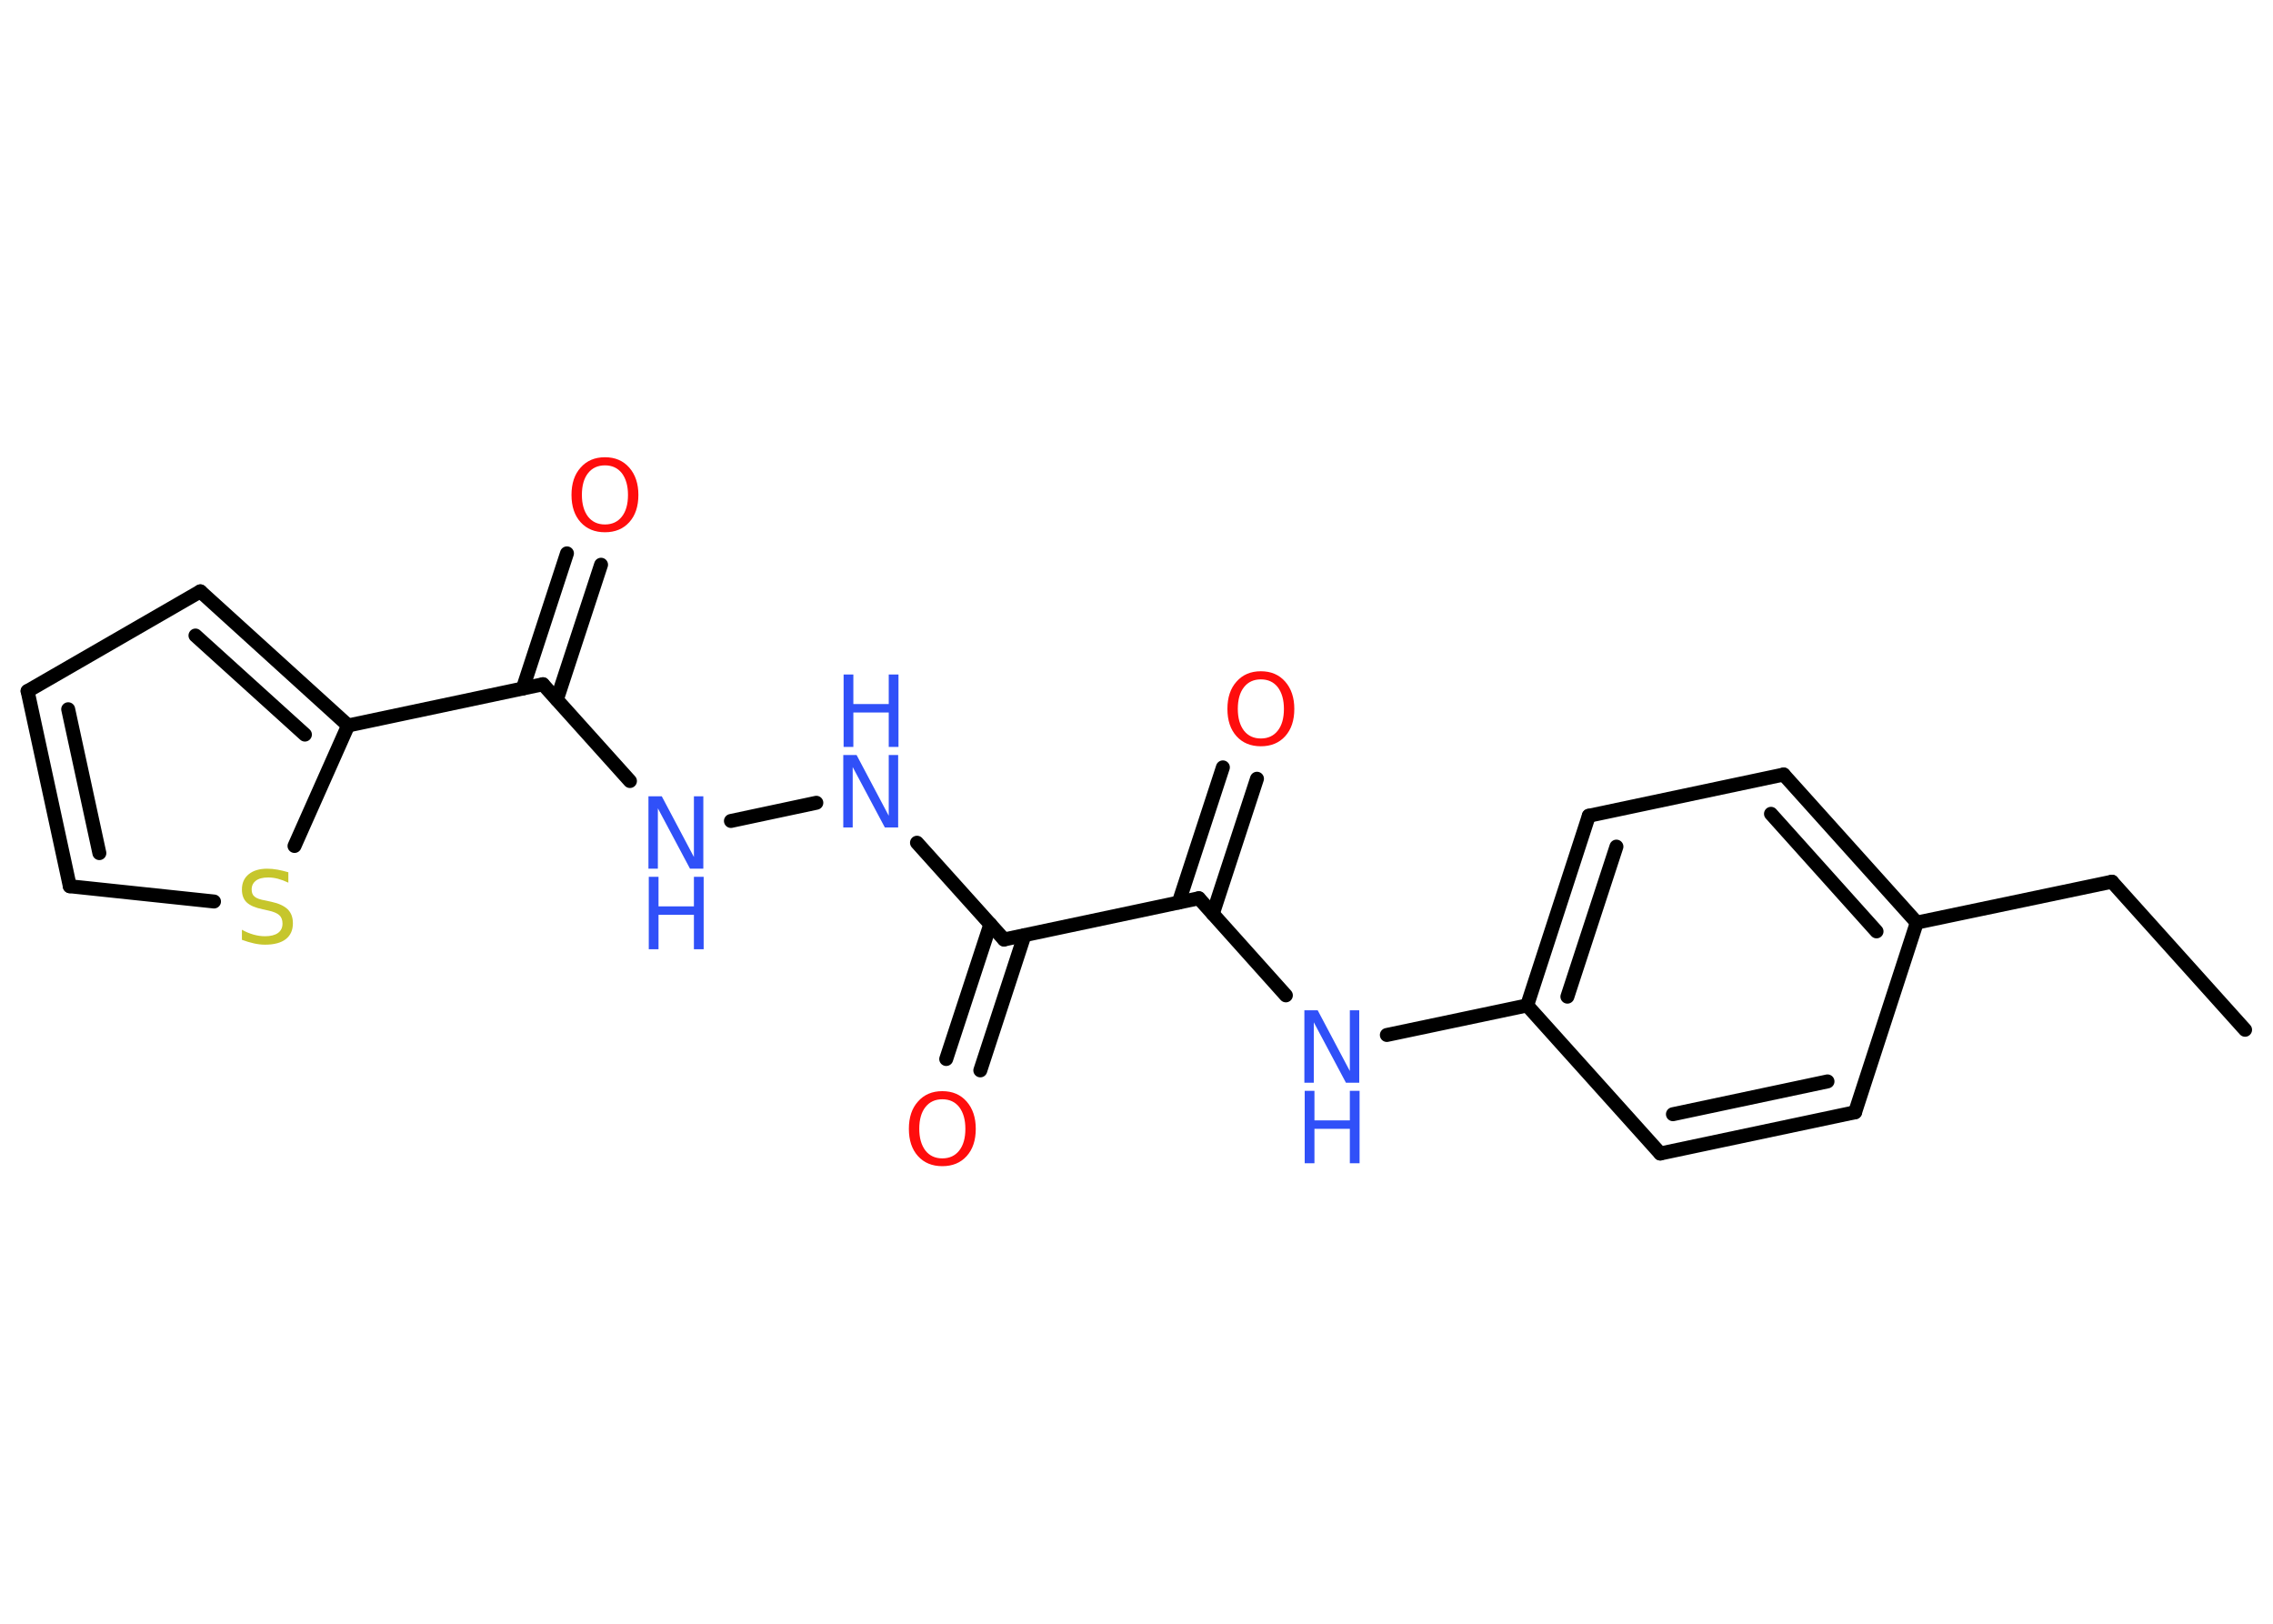 <?xml version='1.0' encoding='UTF-8'?>
<!DOCTYPE svg PUBLIC "-//W3C//DTD SVG 1.1//EN" "http://www.w3.org/Graphics/SVG/1.1/DTD/svg11.dtd">
<svg version='1.2' xmlns='http://www.w3.org/2000/svg' xmlns:xlink='http://www.w3.org/1999/xlink' width='70.0mm' height='50.0mm' viewBox='0 0 70.0 50.0'>
  <desc>Generated by the Chemistry Development Kit (http://github.com/cdk)</desc>
  <g stroke-linecap='round' stroke-linejoin='round' stroke='#000000' stroke-width='.43' fill='#3050F8'>
    <rect x='.0' y='.0' width='70.0' height='50.0' fill='#FFFFFF' stroke='none'/>
    <g id='mol1' class='mol'>
      <line id='mol1bnd1' class='bond' x1='69.14' y1='31.71' x2='65.04' y2='27.15'/>
      <line id='mol1bnd2' class='bond' x1='65.04' y1='27.15' x2='59.03' y2='28.41'/>
      <g id='mol1bnd3' class='bond'>
        <line x1='59.03' y1='28.41' x2='54.93' y2='23.85'/>
        <line x1='57.79' y1='28.68' x2='54.54' y2='25.06'/>
      </g>
      <line id='mol1bnd4' class='bond' x1='54.93' y1='23.85' x2='48.93' y2='25.12'/>
      <g id='mol1bnd5' class='bond'>
        <line x1='48.93' y1='25.12' x2='47.03' y2='30.96'/>
        <line x1='49.78' y1='26.07' x2='48.27' y2='30.69'/>
      </g>
      <line id='mol1bnd6' class='bond' x1='47.03' y1='30.96' x2='42.71' y2='31.87'/>
      <line id='mol1bnd7' class='bond' x1='39.6' y1='30.65' x2='36.92' y2='27.66'/>
      <g id='mol1bnd8' class='bond'>
        <line x1='36.3' y1='27.79' x2='37.66' y2='23.63'/>
        <line x1='37.35' y1='28.14' x2='38.71' y2='23.98'/>
      </g>
      <line id='mol1bnd9' class='bond' x1='36.92' y1='27.66' x2='30.92' y2='28.93'/>
      <g id='mol1bnd10' class='bond'>
        <line x1='31.55' y1='28.8' x2='30.19' y2='32.96'/>
        <line x1='30.5' y1='28.46' x2='29.14' y2='32.61'/>
      </g>
      <line id='mol1bnd11' class='bond' x1='30.92' y1='28.93' x2='28.24' y2='25.95'/>
      <line id='mol1bnd12' class='bond' x1='25.14' y1='24.72' x2='22.51' y2='25.28'/>
      <line id='mol1bnd13' class='bond' x1='19.4' y1='24.05' x2='16.72' y2='21.07'/>
      <g id='mol1bnd14' class='bond'>
        <line x1='16.1' y1='21.2' x2='17.46' y2='17.04'/>
        <line x1='17.15' y1='21.54' x2='18.51' y2='17.39'/>
      </g>
      <line id='mol1bnd15' class='bond' x1='16.72' y1='21.07' x2='10.72' y2='22.34'/>
      <g id='mol1bnd16' class='bond'>
        <line x1='10.72' y1='22.34' x2='6.17' y2='18.21'/>
        <line x1='9.39' y1='22.62' x2='6.02' y2='19.57'/>
      </g>
      <line id='mol1bnd17' class='bond' x1='6.17' y1='18.21' x2='.85' y2='21.28'/>
      <g id='mol1bnd18' class='bond'>
        <line x1='.85' y1='21.28' x2='2.15' y2='27.29'/>
        <line x1='2.1' y1='21.84' x2='3.06' y2='26.27'/>
      </g>
      <line id='mol1bnd19' class='bond' x1='2.15' y1='27.29' x2='6.59' y2='27.76'/>
      <line id='mol1bnd20' class='bond' x1='10.72' y1='22.34' x2='9.07' y2='26.05'/>
      <line id='mol1bnd21' class='bond' x1='47.03' y1='30.96' x2='51.13' y2='35.52'/>
      <g id='mol1bnd22' class='bond'>
        <line x1='51.13' y1='35.52' x2='57.13' y2='34.25'/>
        <line x1='51.52' y1='34.31' x2='56.28' y2='33.3'/>
      </g>
      <line id='mol1bnd23' class='bond' x1='59.03' y1='28.41' x2='57.13' y2='34.25'/>
      <g id='mol1atm7' class='atom'>
        <path d='M40.18 31.11h.4l.99 1.87v-1.87h.29v2.23h-.41l-.99 -1.86v1.86h-.29v-2.23z' stroke='none'/>
        <path d='M40.18 33.59h.3v.91h1.09v-.91h.3v2.23h-.3v-1.06h-1.09v1.06h-.3v-2.23z' stroke='none'/>
      </g>
      <path id='mol1atm9' class='atom' d='M38.83 20.92q-.33 .0 -.52 .24q-.19 .24 -.19 .67q.0 .42 .19 .67q.19 .24 .52 .24q.33 .0 .52 -.24q.19 -.24 .19 -.67q.0 -.42 -.19 -.67q-.19 -.24 -.52 -.24zM38.83 20.67q.47 .0 .75 .32q.28 .32 .28 .84q.0 .53 -.28 .84q-.28 .31 -.75 .31q-.47 .0 -.75 -.31q-.28 -.31 -.28 -.84q.0 -.53 .28 -.84q.28 -.32 .75 -.32z' stroke='none' fill='#FF0D0D'/>
      <path id='mol1atm11' class='atom' d='M29.02 33.85q-.33 .0 -.52 .24q-.19 .24 -.19 .67q.0 .42 .19 .67q.19 .24 .52 .24q.33 .0 .52 -.24q.19 -.24 .19 -.67q.0 -.42 -.19 -.67q-.19 -.24 -.52 -.24zM29.02 33.6q.47 .0 .75 .32q.28 .32 .28 .84q.0 .53 -.28 .84q-.28 .31 -.75 .31q-.47 .0 -.75 -.31q-.28 -.31 -.28 -.84q.0 -.53 .28 -.84q.28 -.32 .75 -.32z' stroke='none' fill='#FF0D0D'/>
      <g id='mol1atm12' class='atom'>
        <path d='M25.98 23.25h.4l.99 1.87v-1.87h.29v2.23h-.41l-.99 -1.86v1.86h-.29v-2.23z' stroke='none'/>
        <path d='M25.98 20.77h.3v.91h1.09v-.91h.3v2.23h-.3v-1.06h-1.09v1.06h-.3v-2.23z' stroke='none'/>
      </g>
      <g id='mol1atm13' class='atom'>
        <path d='M19.98 24.52h.4l.99 1.87v-1.87h.29v2.23h-.41l-.99 -1.86v1.86h-.29v-2.23z' stroke='none'/>
        <path d='M19.98 27.0h.3v.91h1.09v-.91h.3v2.23h-.3v-1.06h-1.09v1.06h-.3v-2.23z' stroke='none'/>
      </g>
      <path id='mol1atm15' class='atom' d='M18.63 14.33q-.33 .0 -.52 .24q-.19 .24 -.19 .67q.0 .42 .19 .67q.19 .24 .52 .24q.33 .0 .52 -.24q.19 -.24 .19 -.67q.0 -.42 -.19 -.67q-.19 -.24 -.52 -.24zM18.63 14.08q.47 .0 .75 .32q.28 .32 .28 .84q.0 .53 -.28 .84q-.28 .31 -.75 .31q-.47 .0 -.75 -.31q-.28 -.31 -.28 -.84q.0 -.53 .28 -.84q.28 -.32 .75 -.32z' stroke='none' fill='#FF0D0D'/>
      <path id='mol1atm20' class='atom' d='M8.88 26.89v.29q-.17 -.08 -.32 -.12q-.15 -.04 -.3 -.04q-.25 .0 -.38 .1q-.13 .1 -.13 .27q.0 .15 .09 .22q.09 .08 .34 .12l.18 .04q.33 .07 .5 .23q.16 .16 .16 .43q.0 .32 -.22 .49q-.22 .17 -.64 .17q-.16 .0 -.34 -.04q-.18 -.04 -.37 -.11v-.31q.18 .1 .36 .15q.18 .05 .35 .05q.26 .0 .4 -.1q.14 -.1 .14 -.29q.0 -.17 -.1 -.26q-.1 -.09 -.33 -.14l-.18 -.04q-.34 -.07 -.49 -.21q-.15 -.14 -.15 -.4q.0 -.3 .21 -.47q.21 -.17 .57 -.17q.15 .0 .32 .03q.16 .03 .33 .08z' stroke='none' fill='#C6C62C'/>
    </g>
  </g>
</svg>
